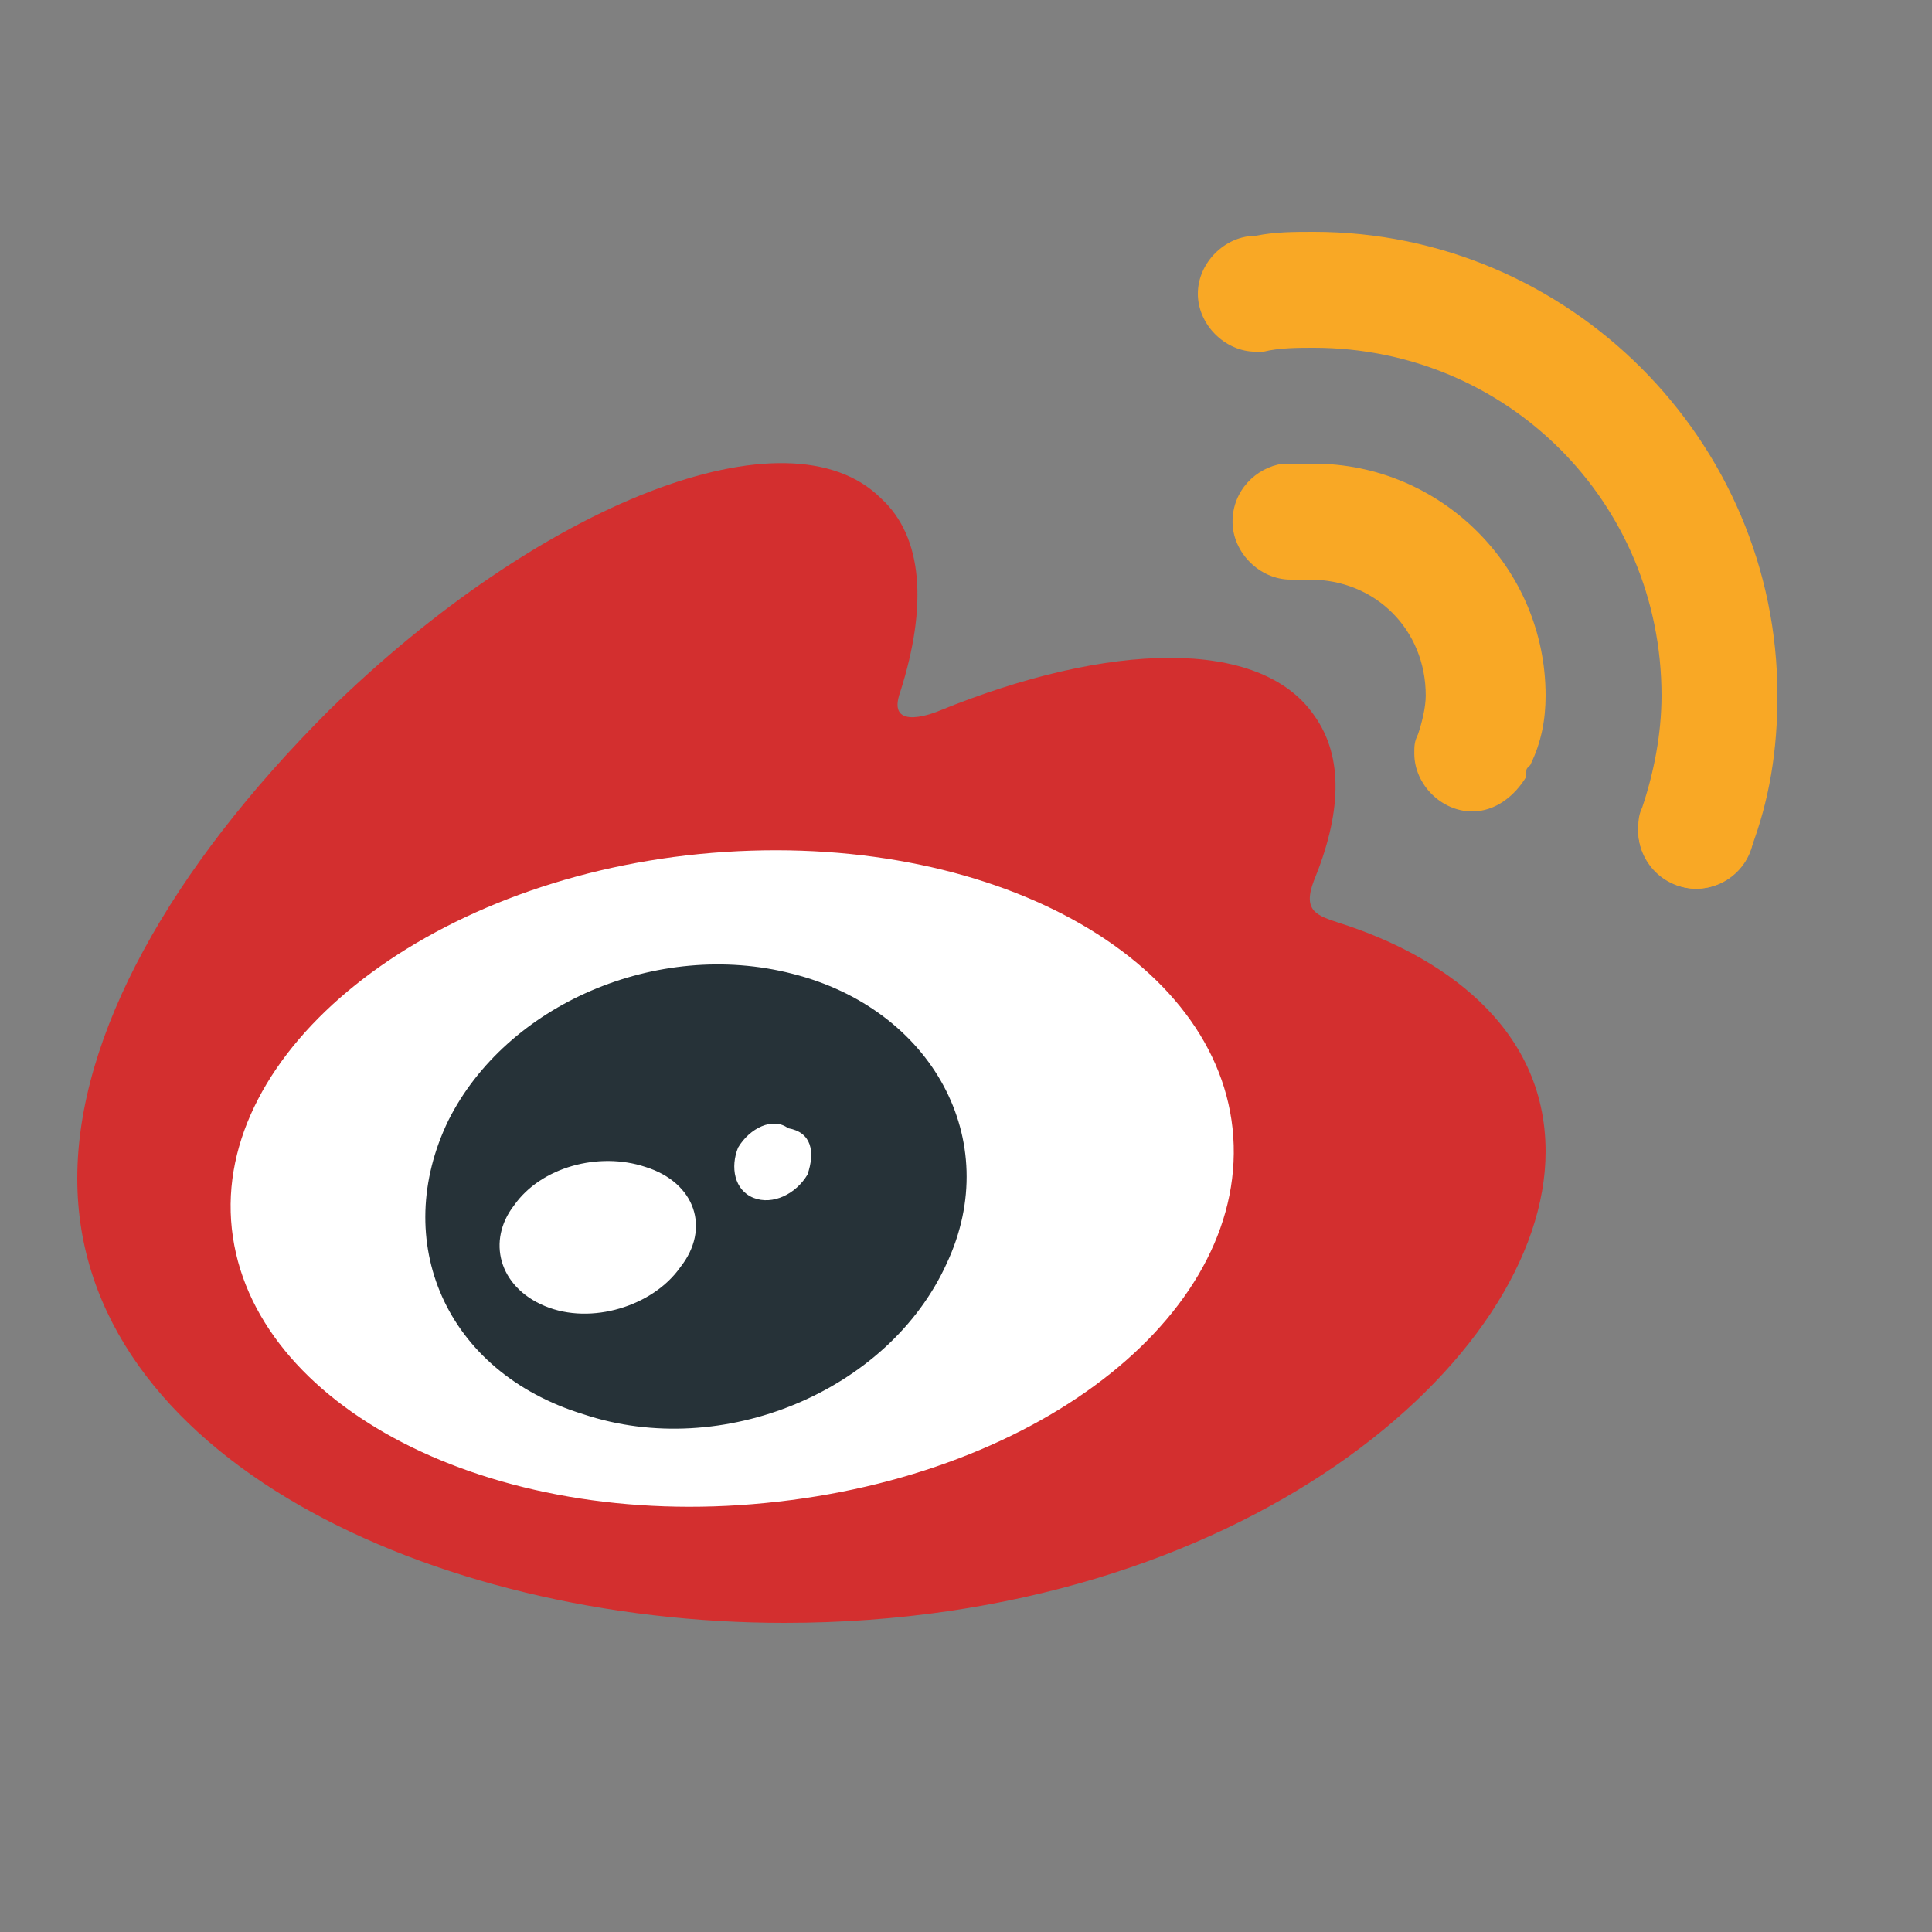<svg version="1.1" xmlns="http://www.w3.org/2000/svg" width="50" height="50" viewBox="0 0 50 50">
<rect x="0" y="0" width="50" height="50" fill="#808080" stroke="none"/>
<g id="surface1">
<path style=" fill:#FFFFFF;" d="M 34 29 C 33.398 23.199 26.398 19.199 18 20.102 C 13.102 20.602 8.602 22.699 6.102 25.699 C 4.5 27.602 3.801 29.801 4 32 C 4.5 37.301 10.398 41 17.801 41 C 18.5 41 19.199 41 20 40.898 C 24.898 40.398 29.398 38.301 31.898 35.301 C 33.5 33.398 34.199 31.199 34 29 Z "/>
<path style=" fill:#D32F2F;" d="M 19.801 38.898 C 12.699 39.602 6.5 36.398 6 31.801 C 5.5 27.199 11 22.801 18.102 22.102 C 25.301 21.398 31.398 24.602 31.898 29.199 C 32.398 33.898 27 38.199 19.801 38.898 M 34.699 23.898 C 34.102 23.699 33.699 23.602 34 22.801 C 34.699 21.102 34.801 19.602 34 18.5 C 32.602 16.5 28.699 16.602 24.301 18.398 C 24.301 18.398 22.898 19 23.301 17.898 C 24 15.699 23.898 13.898 22.801 12.898 C 20.398 10.5 14 13 8.5 18.398 C 4.398 22.5 2 26.801 2 30.5 C 2 37.699 11.199 42 20.301 42 C 32.102 42 40 35.199 40 29.801 C 40 26.5 37.199 24.699 34.699 23.898 "/>
<path style=" fill:#263238;" d="M 20.898 30.398 C 20.602 30.898 20 31.199 19.5 31 C 19 30.801 18.898 30.199 19.102 29.699 C 19.398 29.199 20 28.898 20.398 29.199 C 21 29.301 21.102 29.801 20.898 30.398 M 17.602 32.801 C 16.898 33.801 15.301 34.301 14.102 33.801 C 12.898 33.301 12.602 32.102 13.301 31.199 C 14 30.199 15.5 29.801 16.699 30.199 C 18 30.602 18.398 31.801 17.602 32.801 M 20.5 25.199 C 17 24.301 13.102 26 11.602 29 C 10.102 32.102 11.5 35.5 15.102 36.602 C 18.699 37.801 23 36 24.5 32.699 C 26 29.5 24.102 26.102 20.5 25.199 "/>
<path style=" fill:#F9A825;" d="M 45.398 21.5 C 45.398 22.328 44.727 23 43.898 23 C 43.07 23 42.398 22.328 42.398 21.5 C 42.398 20.672 43.07 20 43.898 20 C 44.727 20 45.398 20.672 45.398 21.5 Z "/>
<path style=" fill:#F9A825;" d="M 45.301 22 C 45.102 22.602 44.5 23 43.898 23 C 43.102 23 42.398 22.301 42.398 21.5 C 42.398 21.301 42.398 21.102 42.5 20.898 C 42.801 20 43 19 43 18 C 43 13 39 9 34 9 C 33.602 9 33.102 9 32.699 9.102 C 32.699 9.102 32.699 9.102 32.602 9.102 C 32.602 9.102 32.5 9.102 32.5 9.102 C 31.699 9.102 31 8.398 31 7.602 C 31 6.801 31.699 6.102 32.5 6.102 C 33 6 33.5 6 34 6 C 40.602 6 46 11.398 46 18 C 46 19.398 45.801 20.699 45.301 22 Z M 40 18 C 40 14.699 37.301 12 34 12 C 33.801 12 33.602 12 33.301 12 C 33.301 12 33.301 12 33.199 12 C 32.5 12.102 31.898 12.699 31.898 13.5 C 31.898 14.301 32.602 15 33.398 15 C 33.398 15 33.5 15 33.5 15 C 33.602 15 33.801 15 33.898 15 C 35.602 15 36.898 16.301 36.898 18 C 36.898 18.301 36.801 18.699 36.699 19 C 36.602 19.199 36.602 19.301 36.602 19.5 C 36.602 20.301 37.301 21 38.102 21 C 38.699 21 39.199 20.602 39.5 20.102 C 39.5 20.102 39.5 20 39.5 20 C 39.5 19.898 39.5 19.898 39.602 19.801 C 39.898 19.199 40 18.602 40 18 Z "/>
</g>
</svg>
